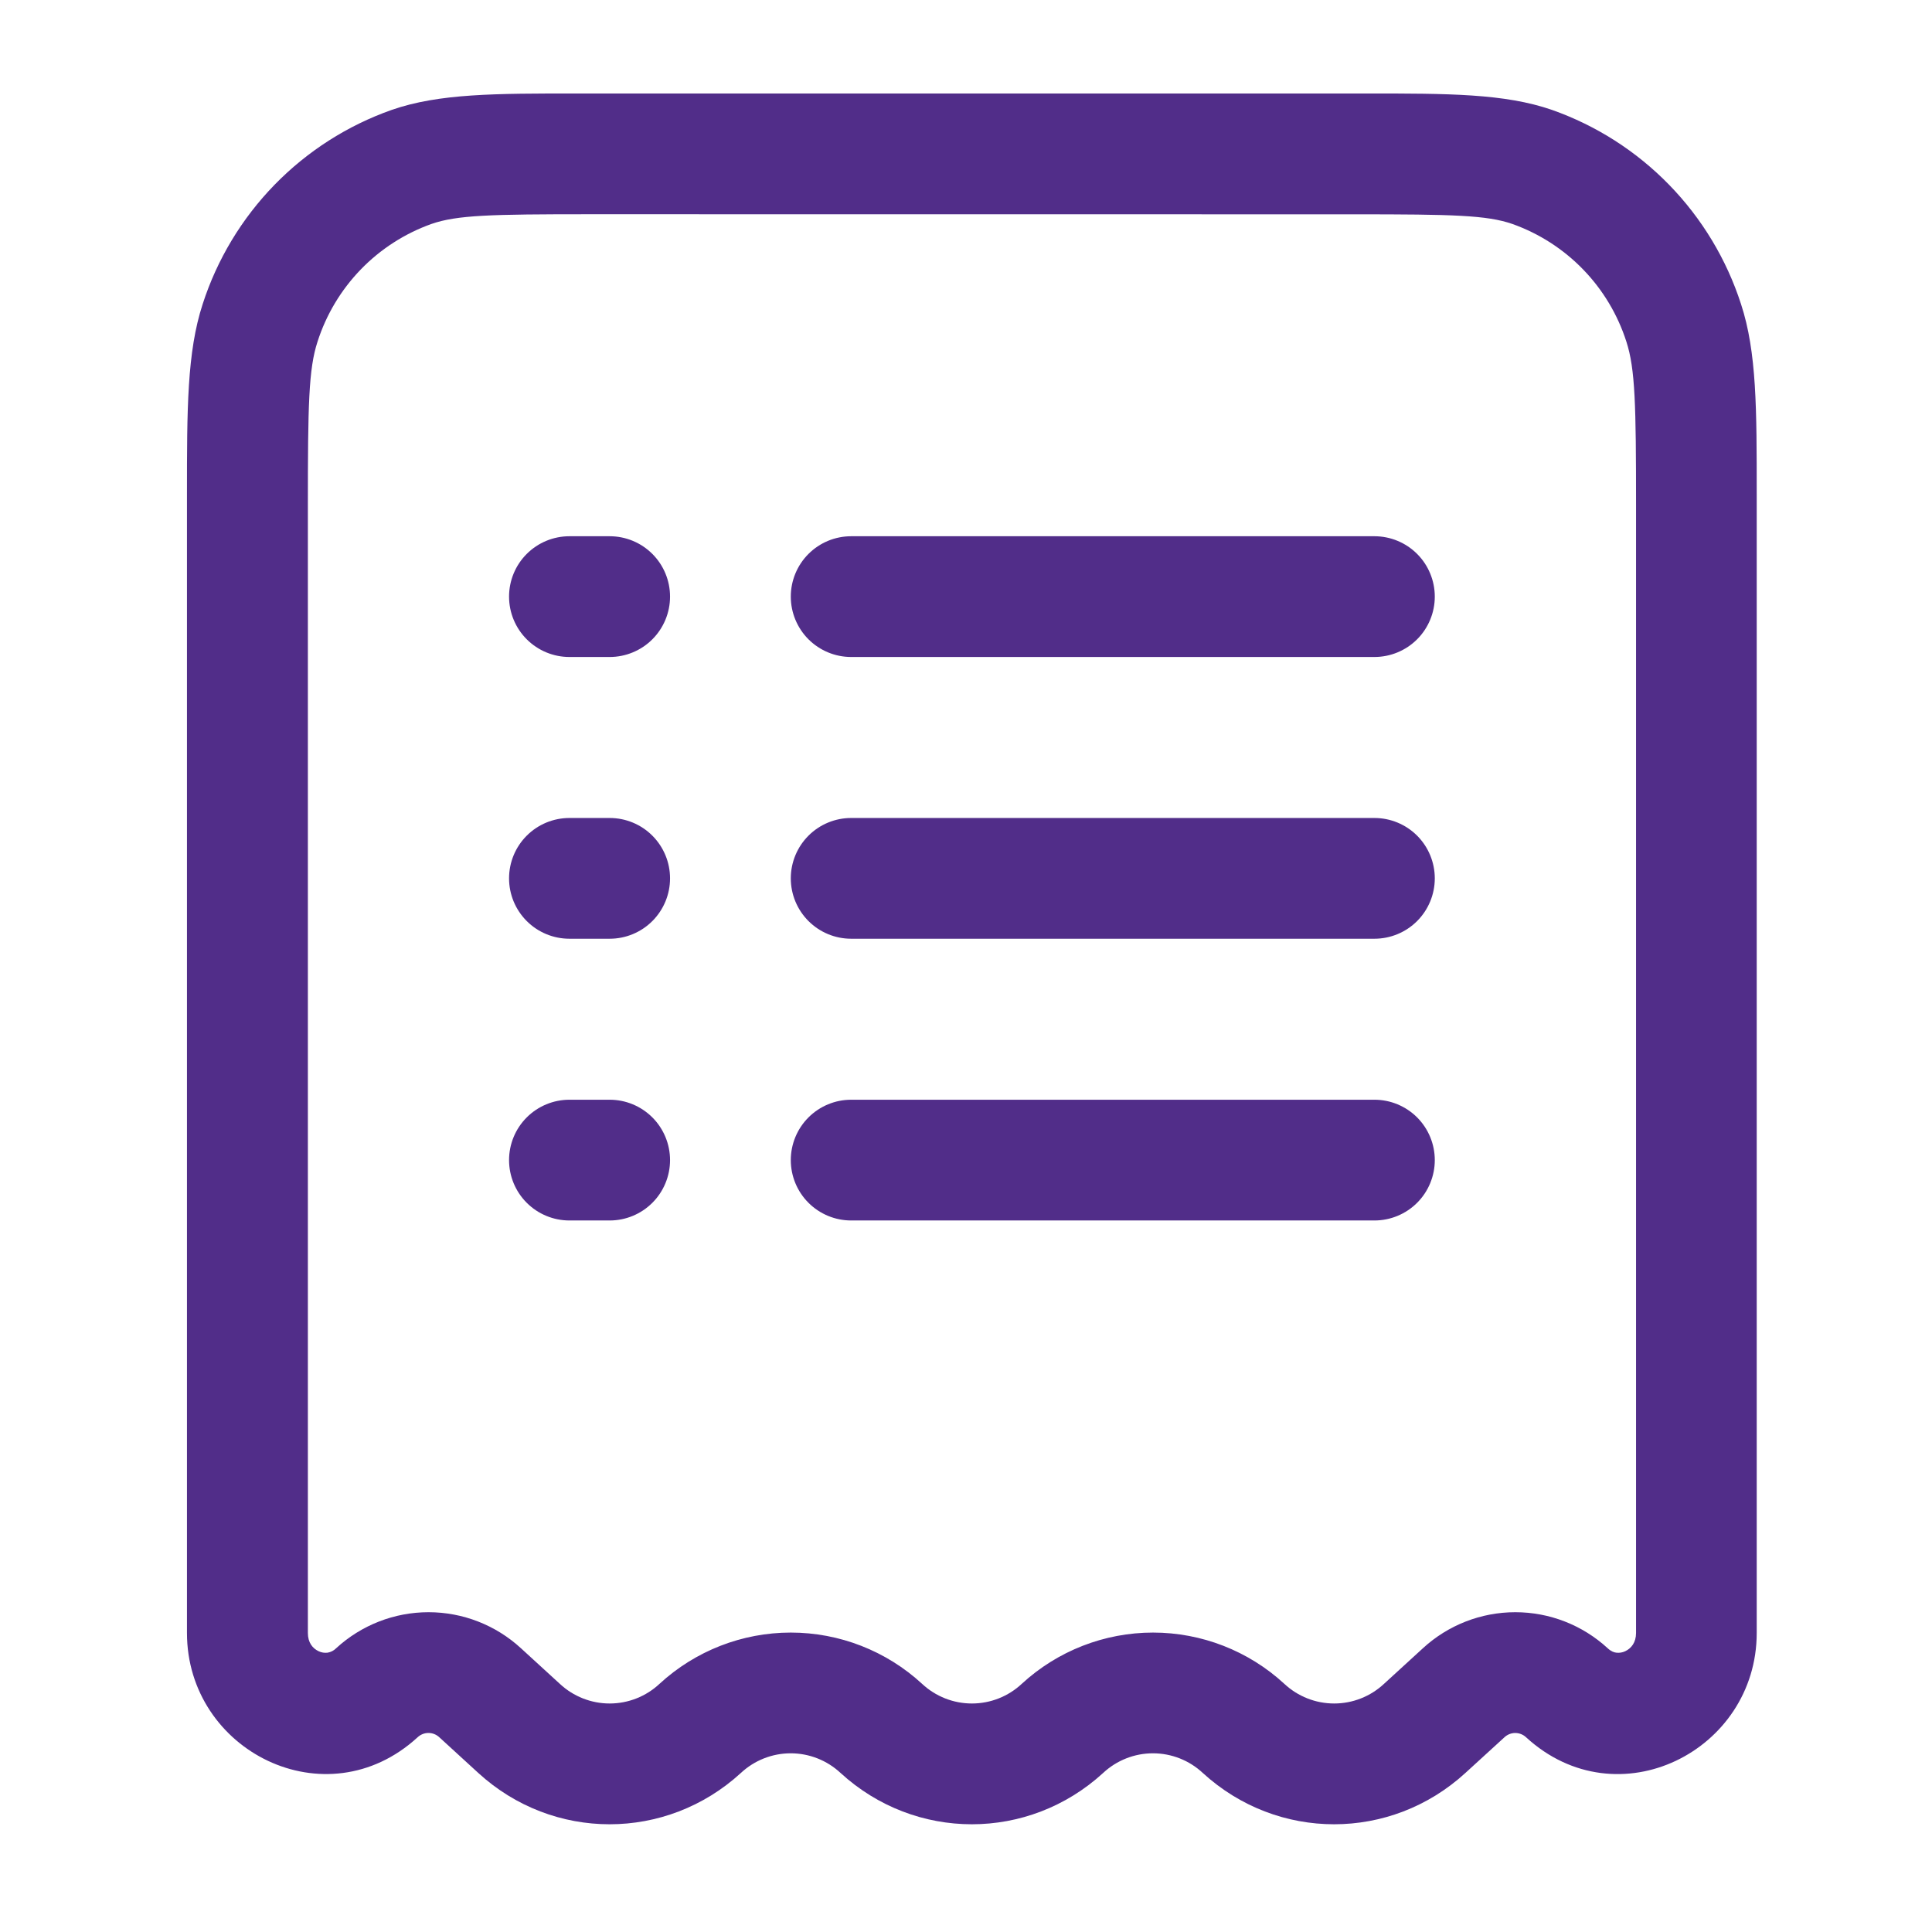 <svg width="124" height="124" viewBox="0 0 124 124" fill="none" xmlns="http://www.w3.org/2000/svg">
<path fill-rule="evenodd" clip-rule="evenodd" d="M37.058 6H87.697C92.951 6 96.568 6 99.611 7.054C102.455 8.058 105.03 9.705 107.134 11.867C109.238 14.028 110.815 16.646 111.742 19.516C112.755 22.6 112.75 26.269 112.75 31.709V104.807C112.75 112.382 103.827 116.887 97.953 111.508C97.764 111.328 97.513 111.227 97.253 111.227C96.992 111.227 96.741 111.328 96.552 111.508L94.052 113.792C89.257 118.184 81.993 118.184 77.198 113.792C76.33 112.982 75.187 112.531 74 112.531C72.813 112.531 71.67 112.982 70.802 113.792C66.007 118.184 58.743 118.184 53.948 113.792C53.08 112.982 51.937 112.531 50.75 112.531C49.563 112.531 48.42 112.982 47.552 113.792C42.757 118.184 35.493 118.184 30.698 113.792L28.203 111.508C28.014 111.327 27.762 111.225 27.5 111.225C27.238 111.225 26.986 111.327 26.797 111.508C20.923 116.882 12 112.382 12 104.807V31.714C12 26.269 12 22.6 13.008 19.516C13.935 16.645 15.512 14.028 17.616 11.866C19.72 9.705 22.294 8.058 25.139 7.054C28.187 5.995 31.804 6 37.058 6ZM37.813 13.75C31.504 13.75 29.329 13.802 27.686 14.375C25.97 14.989 24.419 15.989 23.151 17.299C21.885 18.609 20.936 20.193 20.38 21.929C19.807 23.68 19.76 25.985 19.76 32.453V104.807C19.76 105.427 20.065 105.799 20.453 105.98C20.63 106.064 20.827 106.097 21.021 106.073C21.231 106.039 21.424 105.94 21.574 105.789C23.191 104.301 25.308 103.475 27.505 103.475C29.703 103.475 31.82 104.301 33.437 105.789L35.932 108.073C36.8 108.883 37.943 109.334 39.13 109.334C40.318 109.334 41.461 108.883 42.328 108.073C44.625 105.957 47.633 104.782 50.755 104.782C53.878 104.782 56.886 105.957 59.182 108.073C60.05 108.883 61.193 109.334 62.38 109.334C63.568 109.334 64.71 108.883 65.578 108.073C67.875 105.957 70.883 104.782 74.005 104.782C77.128 104.782 80.136 105.957 82.432 108.073C83.3 108.883 84.443 109.334 85.63 109.334C86.817 109.334 87.96 108.883 88.828 108.073L91.324 105.789C92.941 104.301 95.058 103.475 97.255 103.475C99.453 103.475 101.57 104.301 103.186 105.789C103.409 105.996 103.6 106.058 103.744 106.073C103.937 106.096 104.132 106.063 104.308 105.98C104.695 105.799 105.005 105.422 105.005 104.807V32.453C105.005 25.985 104.953 23.68 104.385 21.929C103.828 20.192 102.879 18.607 101.61 17.297C100.341 15.987 98.787 14.987 97.069 14.375C95.431 13.807 93.256 13.755 86.948 13.755L37.813 13.75ZM32.672 38.292C32.672 37.264 33.08 36.278 33.807 35.552C34.533 34.825 35.519 34.417 36.547 34.417H39.13C40.158 34.417 41.144 34.825 41.87 35.552C42.597 36.278 43.005 37.264 43.005 38.292C43.005 39.319 42.597 40.305 41.87 41.032C41.144 41.758 40.158 42.167 39.13 42.167H36.547C35.519 42.167 34.533 41.758 33.807 41.032C33.08 40.305 32.672 39.319 32.672 38.292ZM50.755 38.292C50.755 37.264 51.163 36.278 51.89 35.552C52.617 34.825 53.602 34.417 54.63 34.417H88.213C89.241 34.417 90.227 34.825 90.954 35.552C91.68 36.278 92.088 37.264 92.088 38.292C92.088 39.319 91.68 40.305 90.954 41.032C90.227 41.758 89.241 42.167 88.213 42.167H54.63C53.602 42.167 52.617 41.758 51.89 41.032C51.163 40.305 50.755 39.319 50.755 38.292ZM32.672 56.375C32.672 55.347 33.08 54.362 33.807 53.635C34.533 52.908 35.519 52.5 36.547 52.5H39.13C40.158 52.5 41.144 52.908 41.87 53.635C42.597 54.362 43.005 55.347 43.005 56.375C43.005 57.403 42.597 58.388 41.87 59.115C41.144 59.842 40.158 60.25 39.13 60.25H36.547C35.519 60.25 34.533 59.842 33.807 59.115C33.08 58.388 32.672 57.403 32.672 56.375ZM50.755 56.375C50.755 55.347 51.163 54.362 51.89 53.635C52.617 52.908 53.602 52.5 54.63 52.5H88.213C89.241 52.5 90.227 52.908 90.954 53.635C91.68 54.362 92.088 55.347 92.088 56.375C92.088 57.403 91.68 58.388 90.954 59.115C90.227 59.842 89.241 60.25 88.213 60.25H54.63C53.602 60.25 52.617 59.842 51.89 59.115C51.163 58.388 50.755 57.403 50.755 56.375ZM32.672 74.458C32.672 73.431 33.08 72.445 33.807 71.718C34.533 70.992 35.519 70.583 36.547 70.583H39.13C40.158 70.583 41.144 70.992 41.87 71.718C42.597 72.445 43.005 73.431 43.005 74.458C43.005 75.486 42.597 76.472 41.87 77.198C41.144 77.925 40.158 78.333 39.13 78.333H36.547C35.519 78.333 34.533 77.925 33.807 77.198C33.08 76.472 32.672 75.486 32.672 74.458ZM50.755 74.458C50.755 73.431 51.163 72.445 51.89 71.718C52.617 70.992 53.602 70.583 54.63 70.583H88.213C89.241 70.583 90.227 70.992 90.954 71.718C91.68 72.445 92.088 73.431 92.088 74.458C92.088 75.486 91.68 76.472 90.954 77.198C90.227 77.925 89.241 78.333 88.213 78.333H54.63C53.602 78.333 52.617 77.925 51.89 77.198C51.163 76.472 50.755 75.486 50.755 74.458Z" fill="#512D89"/>
</svg>
